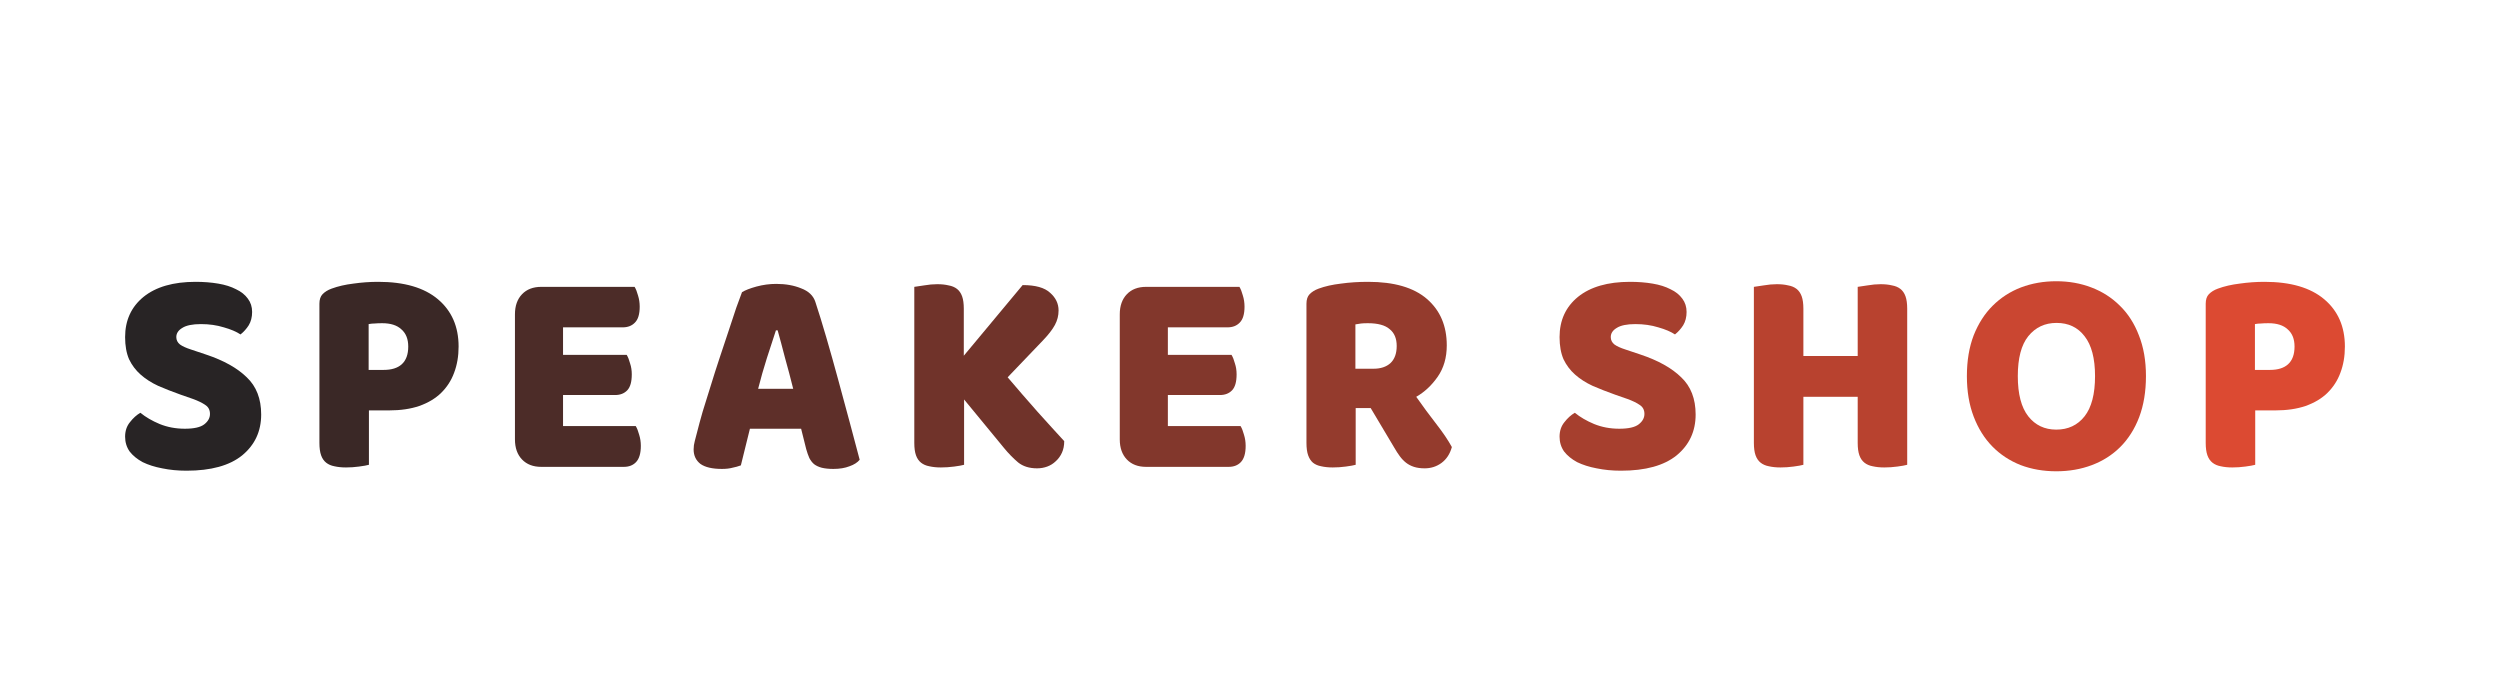 <svg width="250" height="70" viewBox="0 0 530 93" fill="none" xmlns="http://www.w3.org/2000/svg">
<path d="M38.337 55.984C36.578 55.358 34.978 54.731 33.539 54.104C32.1 53.436 30.86 52.642 29.821 51.723C28.781 50.804 27.962 49.718 27.362 48.465C26.802 47.17 26.522 45.603 26.522 43.765C26.522 40.215 27.822 37.374 30.42 35.243C33.059 33.113 36.737 32.048 41.455 32.048C43.175 32.048 44.774 32.173 46.253 32.424C47.733 32.674 48.992 33.071 50.031 33.614C51.111 34.116 51.95 34.784 52.55 35.62C53.15 36.413 53.45 37.353 53.45 38.439C53.45 39.525 53.21 40.465 52.73 41.259C52.25 42.011 51.671 42.658 50.991 43.201C50.111 42.617 48.932 42.115 47.453 41.698C45.973 41.238 44.354 41.008 42.595 41.008C40.796 41.008 39.476 41.28 38.637 41.823C37.797 42.324 37.377 42.972 37.377 43.765C37.377 44.392 37.637 44.914 38.157 45.332C38.677 45.708 39.456 46.063 40.496 46.397L43.674 47.462C47.433 48.716 50.311 50.324 52.31 52.287C54.349 54.209 55.369 56.841 55.369 60.182C55.369 63.733 54.03 66.616 51.351 68.83C48.672 71.002 44.734 72.088 39.536 72.088C37.697 72.088 35.978 71.921 34.379 71.587C32.819 71.294 31.44 70.856 30.241 70.271C29.081 69.644 28.162 68.892 27.482 68.015C26.842 67.096 26.522 66.052 26.522 64.882C26.522 63.671 26.862 62.647 27.542 61.812C28.221 60.934 28.961 60.266 29.761 59.807C30.88 60.726 32.24 61.519 33.839 62.188C35.478 62.856 37.257 63.19 39.176 63.19C41.136 63.19 42.515 62.877 43.315 62.25C44.114 61.624 44.514 60.893 44.514 60.057C44.514 59.222 44.194 58.595 43.554 58.177C42.915 57.718 42.015 57.279 40.856 56.861L38.337 55.984Z" fill="#282425"/>
<path d="M81.331 50.721C83.01 50.721 84.289 50.324 85.169 49.53C86.088 48.695 86.548 47.441 86.548 45.77C86.548 44.183 86.068 42.972 85.109 42.136C84.189 41.259 82.83 40.82 81.031 40.82C80.391 40.82 79.851 40.841 79.411 40.883C79.012 40.883 78.592 40.925 78.152 41.008V50.721H81.331ZM78.212 70.835C77.772 70.96 77.073 71.086 76.113 71.211C75.193 71.336 74.274 71.399 73.354 71.399C72.435 71.399 71.615 71.315 70.895 71.148C70.216 71.023 69.636 70.772 69.156 70.396C68.676 70.02 68.317 69.498 68.077 68.83C67.837 68.161 67.717 67.284 67.717 66.198V36.685C67.717 35.807 67.937 35.139 68.376 34.679C68.856 34.178 69.496 33.781 70.296 33.489C71.655 32.988 73.194 32.633 74.913 32.424C76.673 32.173 78.432 32.048 80.191 32.048C85.709 32.048 89.927 33.28 92.845 35.745C95.764 38.209 97.223 41.551 97.223 45.77C97.223 47.818 96.903 49.676 96.264 51.347C95.664 52.977 94.744 54.397 93.505 55.608C92.305 56.778 90.766 57.697 88.887 58.365C87.048 58.992 84.909 59.305 82.47 59.305H78.212V70.835Z" fill="#3A2826"/>
<path d="M109.169 38.941C109.169 37.144 109.669 35.724 110.668 34.679C111.668 33.635 113.027 33.113 114.747 33.113H134.537C134.817 33.572 135.057 34.178 135.257 34.93C135.497 35.682 135.617 36.476 135.617 37.311C135.617 38.899 135.277 40.027 134.597 40.695C133.958 41.363 133.098 41.698 132.019 41.698H119.364V47.525H132.858C133.138 47.985 133.378 48.59 133.578 49.342C133.818 50.052 133.938 50.825 133.938 51.661C133.938 53.248 133.618 54.376 132.978 55.044C132.338 55.713 131.479 56.047 130.399 56.047H119.364V62.626H134.777C135.057 63.086 135.297 63.692 135.497 64.444C135.737 65.195 135.857 65.989 135.857 66.825C135.857 68.412 135.517 69.561 134.837 70.271C134.198 70.939 133.338 71.274 132.258 71.274H114.747C113.027 71.274 111.668 70.751 110.668 69.707C109.669 68.663 109.169 67.242 109.169 65.446V38.941Z" fill="#4C2C28"/>
<path d="M157.304 34.241C157.983 33.823 159.003 33.426 160.362 33.05C161.762 32.674 163.161 32.486 164.56 32.486C166.559 32.486 168.319 32.8 169.838 33.426C171.397 34.011 172.397 34.951 172.836 36.246C173.556 38.418 174.336 40.946 175.175 43.828C176.015 46.711 176.855 49.697 177.694 52.789C178.534 55.838 179.353 58.867 180.153 61.874C180.953 64.84 181.652 67.472 182.252 69.77C181.772 70.355 181.053 70.814 180.093 71.148C179.134 71.524 177.994 71.712 176.675 71.712C175.715 71.712 174.896 71.629 174.216 71.462C173.576 71.294 173.036 71.044 172.597 70.71C172.197 70.375 171.857 69.937 171.577 69.394C171.337 68.851 171.117 68.224 170.917 67.514L169.838 63.19H158.983C158.663 64.444 158.343 65.739 158.023 67.075C157.703 68.412 157.384 69.707 157.064 70.96C156.504 71.169 155.904 71.336 155.265 71.462C154.665 71.629 153.925 71.712 153.046 71.712C151.007 71.712 149.487 71.357 148.488 70.647C147.528 69.895 147.048 68.872 147.048 67.577C147.048 66.992 147.128 66.407 147.288 65.822C147.448 65.237 147.628 64.548 147.828 63.754C148.108 62.626 148.488 61.227 148.967 59.556C149.487 57.885 150.047 56.089 150.647 54.167C151.246 52.204 151.886 50.199 152.566 48.152C153.245 46.105 153.885 44.183 154.485 42.387C155.085 40.549 155.624 38.92 156.104 37.499C156.624 36.079 157.024 34.993 157.304 34.241ZM164.5 42.324C163.941 44.079 163.301 46.042 162.581 48.214C161.901 50.345 161.282 52.517 160.722 54.731H168.159C167.599 52.475 167.019 50.282 166.419 48.152C165.86 45.979 165.34 44.037 164.86 42.324H164.5Z" fill="#5E2F29"/>
<path d="M204.386 56.987V70.835C203.946 70.96 203.246 71.086 202.287 71.211C201.327 71.336 200.388 71.399 199.468 71.399C198.549 71.399 197.729 71.315 197.009 71.148C196.33 71.023 195.75 70.772 195.27 70.396C194.79 70.02 194.43 69.498 194.191 68.83C193.951 68.161 193.831 67.284 193.831 66.198V33.113C194.27 33.029 194.97 32.925 195.93 32.8C196.889 32.633 197.809 32.549 198.688 32.549C199.608 32.549 200.408 32.633 201.087 32.8C201.807 32.925 202.407 33.176 202.887 33.552C203.366 33.928 203.726 34.45 203.966 35.118C204.206 35.787 204.326 36.664 204.326 37.75V47.713L216.8 32.737C219.519 32.737 221.458 33.28 222.617 34.366C223.817 35.411 224.417 36.664 224.417 38.126C224.417 39.212 224.157 40.236 223.637 41.196C223.117 42.157 222.278 43.243 221.118 44.455L213.622 52.287C214.621 53.457 215.661 54.668 216.74 55.922C217.86 57.175 218.939 58.407 219.979 59.619C221.058 60.788 222.078 61.916 223.037 63.002C224.037 64.088 224.896 65.028 225.616 65.822C225.616 66.741 225.456 67.556 225.136 68.266C224.816 68.976 224.377 69.582 223.817 70.083C223.297 70.584 222.697 70.96 222.018 71.211C221.338 71.462 220.618 71.587 219.859 71.587C218.219 71.587 216.88 71.169 215.841 70.334C214.801 69.456 213.802 68.433 212.842 67.263L204.386 56.987Z" fill="#70332A"/>
<path d="M237.391 38.941C237.391 37.144 237.891 35.724 238.891 34.679C239.89 33.635 241.25 33.113 242.969 33.113H262.76C263.04 33.572 263.279 34.178 263.479 34.93C263.719 35.682 263.839 36.476 263.839 37.311C263.839 38.899 263.499 40.027 262.82 40.695C262.18 41.363 261.32 41.698 260.241 41.698H247.587V47.525H261.08C261.36 47.985 261.6 48.59 261.8 49.342C262.04 50.052 262.16 50.825 262.16 51.661C262.16 53.248 261.84 54.376 261.2 55.044C260.561 55.713 259.701 56.047 258.622 56.047H247.587V62.626H263C263.279 63.086 263.519 63.692 263.719 64.444C263.959 65.195 264.079 65.989 264.079 66.825C264.079 68.412 263.739 69.561 263.06 70.271C262.42 70.939 261.56 71.274 260.481 71.274H242.969C241.25 71.274 239.89 70.751 238.891 69.707C237.891 68.663 237.391 67.242 237.391 65.446V38.941Z" fill="#82372C"/>
<path d="M287.405 58.804V70.835C286.965 70.96 286.265 71.086 285.306 71.211C284.386 71.336 283.466 71.399 282.547 71.399C281.627 71.399 280.808 71.315 280.088 71.148C279.408 71.023 278.829 70.772 278.349 70.396C277.909 70.02 277.569 69.498 277.329 68.83C277.089 68.161 276.969 67.284 276.969 66.198V36.685C276.969 35.807 277.189 35.139 277.629 34.679C278.109 34.178 278.749 33.781 279.548 33.489C280.908 32.988 282.487 32.633 284.286 32.424C286.085 32.173 288.004 32.048 290.043 32.048C295.561 32.048 299.719 33.259 302.518 35.682C305.316 38.105 306.716 41.384 306.716 45.52C306.716 48.11 306.076 50.324 304.797 52.162C303.517 54 301.998 55.42 300.239 56.423C301.678 58.47 303.097 60.391 304.497 62.188C305.896 63.984 306.996 65.613 307.795 67.075C307.395 68.537 306.656 69.665 305.576 70.459C304.537 71.211 303.357 71.587 302.038 71.587C301.158 71.587 300.399 71.482 299.759 71.273C299.119 71.065 298.56 70.772 298.08 70.396C297.6 70.02 297.16 69.561 296.76 69.018C296.361 68.475 295.981 67.89 295.621 67.263L290.583 58.804H287.405ZM291.183 50.47C292.702 50.47 293.902 50.073 294.781 49.279C295.661 48.444 296.101 47.233 296.101 45.645C296.101 44.058 295.601 42.867 294.601 42.074C293.642 41.238 292.103 40.82 289.984 40.82C289.384 40.82 288.904 40.841 288.544 40.883C288.184 40.925 287.785 40.987 287.345 41.071V50.47H291.183Z" fill="#943B2D"/>
<path d="M342.442 55.984C340.683 55.358 339.083 54.731 337.644 54.104C336.205 53.436 334.965 52.642 333.926 51.723C332.886 50.804 332.067 49.718 331.467 48.465C330.907 47.17 330.627 45.603 330.627 43.765C330.627 40.215 331.927 37.374 334.525 35.243C337.164 33.113 340.842 32.048 345.56 32.048C347.28 32.048 348.879 32.173 350.358 32.424C351.837 32.674 353.097 33.071 354.136 33.614C355.216 34.116 356.055 34.784 356.655 35.62C357.255 36.413 357.555 37.353 357.555 38.439C357.555 39.525 357.315 40.465 356.835 41.259C356.355 42.011 355.776 42.658 355.096 43.201C354.216 42.617 353.037 42.115 351.558 41.698C350.078 41.238 348.459 41.008 346.7 41.008C344.901 41.008 343.581 41.28 342.742 41.823C341.902 42.324 341.482 42.972 341.482 43.765C341.482 44.392 341.742 44.914 342.262 45.332C342.782 45.708 343.561 46.063 344.601 46.397L347.779 47.462C351.538 48.716 354.416 50.324 356.415 52.287C358.454 54.209 359.474 56.841 359.474 60.182C359.474 63.733 358.135 66.616 355.456 68.83C352.777 71.002 348.839 72.088 343.641 72.088C341.802 72.088 340.083 71.921 338.484 71.587C336.924 71.294 335.545 70.856 334.345 70.271C333.186 69.644 332.266 68.892 331.587 68.015C330.947 67.096 330.627 66.052 330.627 64.882C330.627 63.671 330.967 62.647 331.647 61.812C332.326 60.934 333.066 60.266 333.866 59.807C334.985 60.726 336.345 61.519 337.944 62.188C339.583 62.856 341.362 63.19 343.281 63.19C345.24 63.19 346.62 62.877 347.419 62.25C348.219 61.624 348.619 60.893 348.619 60.057C348.619 59.222 348.299 58.595 347.659 58.177C347.02 57.718 346.12 57.279 344.961 56.861L342.442 55.984Z" fill="#A63F2E"/>
<path d="M404.327 70.835C403.887 70.96 403.187 71.086 402.228 71.211C401.308 71.336 400.389 71.399 399.469 71.399C398.549 71.399 397.73 71.315 397.01 71.148C396.33 71.023 395.751 70.772 395.271 70.396C394.791 70.02 394.431 69.498 394.192 68.83C393.952 68.161 393.832 67.284 393.832 66.198V56.423H382.317V70.835C381.877 70.96 381.177 71.086 380.218 71.211C379.298 71.336 378.379 71.399 377.459 71.399C376.54 71.399 375.72 71.315 375 71.148C374.321 71.023 373.741 70.772 373.261 70.396C372.781 70.02 372.422 69.498 372.182 68.83C371.942 68.161 371.822 67.284 371.822 66.198V33.113C372.262 33.029 372.961 32.925 373.921 32.8C374.88 32.633 375.8 32.549 376.68 32.549C377.599 32.549 378.399 32.633 379.078 32.8C379.798 32.925 380.398 33.176 380.878 33.552C381.357 33.928 381.717 34.45 381.957 35.118C382.197 35.787 382.317 36.664 382.317 37.75V47.776H393.832V33.113C394.271 33.029 394.971 32.925 395.931 32.8C396.89 32.633 397.81 32.549 398.689 32.549C399.609 32.549 400.409 32.633 401.088 32.8C401.808 32.925 402.408 33.176 402.888 33.552C403.367 33.928 403.727 34.45 403.967 35.118C404.207 35.787 404.327 36.664 404.327 37.75V70.835Z" fill="#B8422F"/>
<path d="M416.98 52.037C416.98 48.778 417.46 45.896 418.42 43.389C419.419 40.883 420.758 38.794 422.438 37.123C424.157 35.411 426.156 34.116 428.435 33.238C430.754 32.361 433.253 31.922 435.931 31.922C438.61 31.922 441.089 32.361 443.368 33.238C445.687 34.116 447.706 35.411 449.425 37.123C451.144 38.794 452.484 40.883 453.443 43.389C454.443 45.896 454.943 48.778 454.943 52.037C454.943 55.295 454.463 58.198 453.503 60.746C452.544 63.253 451.204 65.362 449.485 67.075C447.806 68.746 445.807 70.02 443.488 70.898C441.169 71.775 438.65 72.213 435.931 72.213C433.213 72.213 430.694 71.775 428.375 70.898C426.056 69.979 424.057 68.663 422.378 66.95C420.698 65.237 419.379 63.128 418.42 60.621C417.46 58.115 416.98 55.253 416.98 52.037ZM427.775 52.037C427.775 55.838 428.515 58.679 429.994 60.559C431.474 62.438 433.453 63.378 435.931 63.378C438.45 63.378 440.449 62.438 441.929 60.559C443.408 58.679 444.148 55.838 444.148 52.037C444.148 48.277 443.408 45.457 441.929 43.577C440.489 41.698 438.51 40.758 435.991 40.758C433.513 40.758 431.514 41.698 429.994 43.577C428.515 45.416 427.775 48.235 427.775 52.037Z" fill="#CA4631"/>
<path d="M481.225 50.721C482.904 50.721 484.183 50.324 485.063 49.53C485.982 48.695 486.442 47.441 486.442 45.77C486.442 44.183 485.962 42.972 485.003 42.136C484.083 41.259 482.724 40.82 480.925 40.82C480.285 40.82 479.745 40.841 479.305 40.883C478.906 40.883 478.486 40.925 478.046 41.008V50.721H481.225ZM478.106 70.835C477.666 70.96 476.967 71.086 476.007 71.211C475.087 71.336 474.168 71.399 473.248 71.399C472.329 71.399 471.509 71.315 470.789 71.148C470.11 71.023 469.53 70.772 469.05 70.396C468.57 70.02 468.211 69.498 467.971 68.83C467.731 68.161 467.611 67.284 467.611 66.198V36.685C467.611 35.807 467.831 35.139 468.271 34.679C468.75 34.178 469.39 33.781 470.19 33.489C471.549 32.988 473.088 32.633 474.808 32.424C476.567 32.173 478.326 32.048 480.085 32.048C485.603 32.048 489.821 33.28 492.739 35.745C495.658 38.209 497.117 41.551 497.117 45.77C497.117 47.818 496.797 49.676 496.158 51.347C495.558 52.977 494.638 54.397 493.399 55.608C492.2 56.778 490.66 57.697 488.781 58.365C486.942 58.992 484.803 59.305 482.364 59.305H478.106V70.835Z" fill="#DC4A32"/>
</svg>
